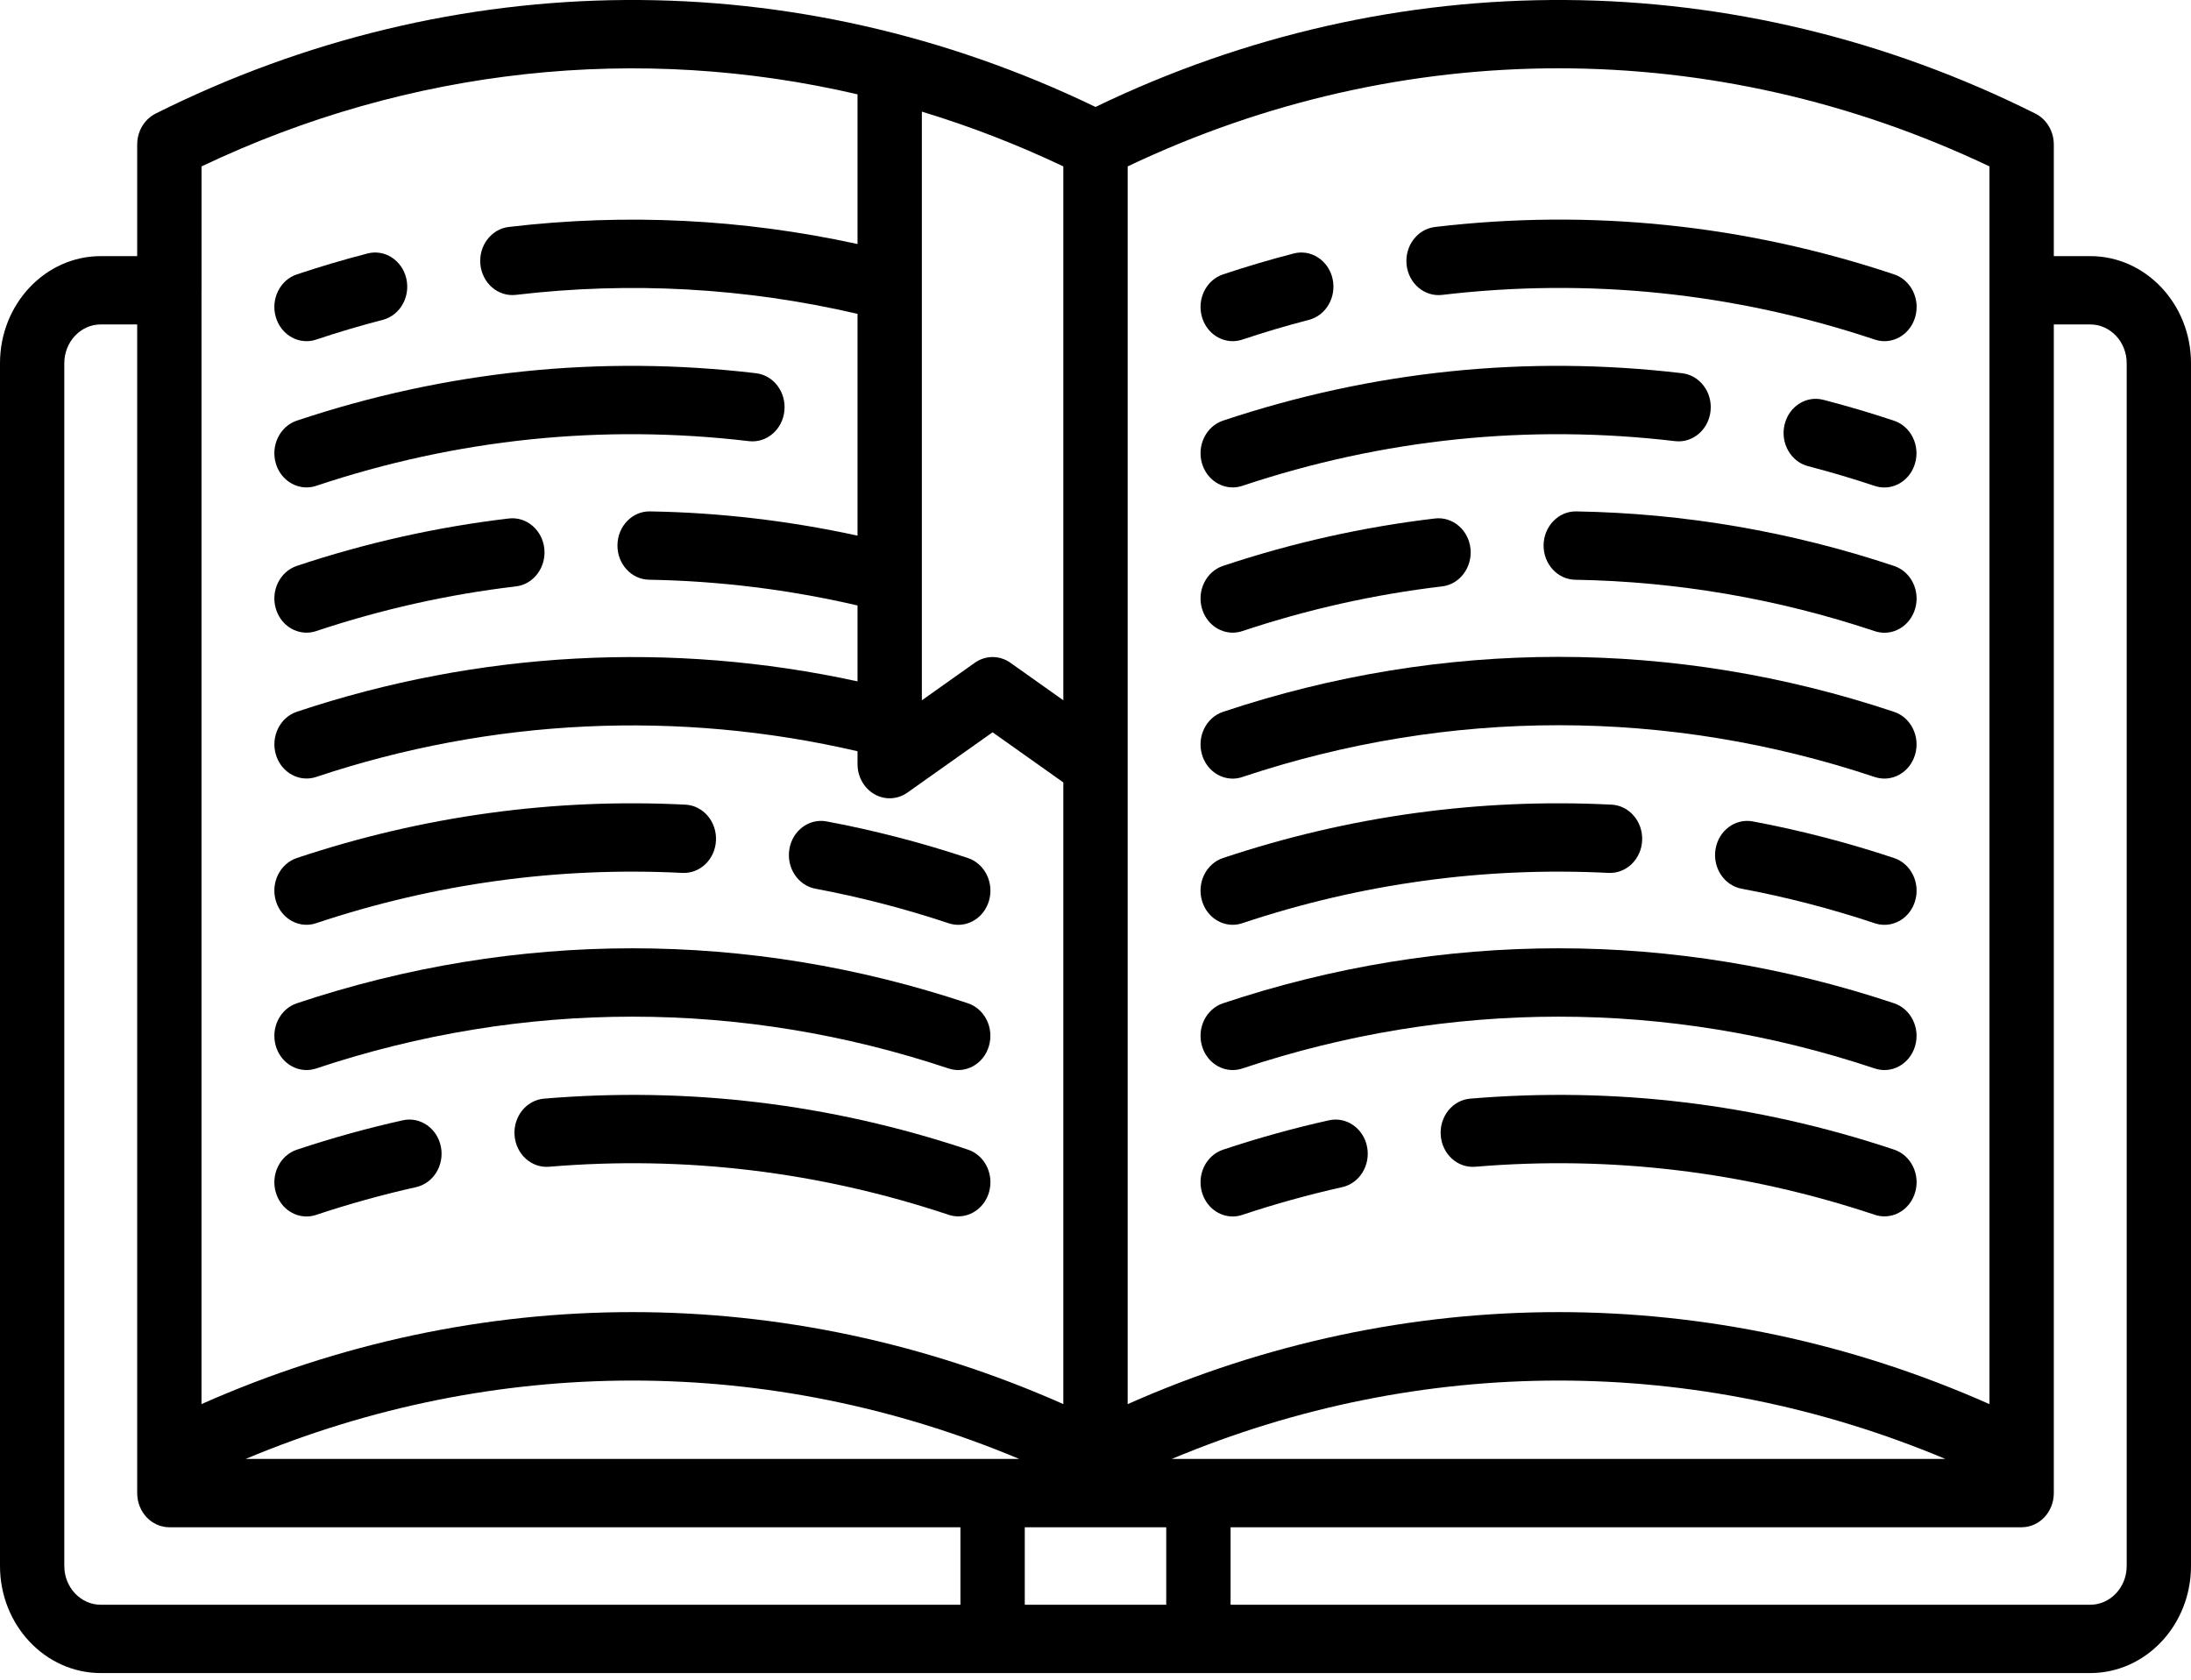 <svg width="60" height="46" viewBox="0 0 60 46" fill="none" xmlns="http://www.w3.org/2000/svg">
<path d="M57.241 7.014H56.243V3.957C56.243 3.594 56.046 3.265 55.737 3.11C47.564 -0.977 38.208 -1.035 30 2.929C21.792 -1.035 12.436 -0.977 4.263 3.11C3.954 3.265 3.757 3.594 3.757 3.957V7.014H2.759C1.238 7.014 0 8.329 0 9.946V42.886C0 44.503 1.238 45.818 2.759 45.818H57.241C58.762 45.818 60 44.503 60 42.886V9.946C60 8.329 58.762 7.014 57.241 7.014ZM30.881 20.923C30.881 20.922 30.881 20.921 30.881 20.92V4.557C38.411 0.975 46.95 0.975 54.481 4.557V7.946C54.481 7.947 54.481 7.949 54.481 7.95C54.481 7.951 54.481 7.952 54.481 7.953V38.453C50.696 36.773 46.688 35.933 42.681 35.933C38.674 35.933 34.666 36.773 30.881 38.453V20.923ZM25.245 3.057C26.558 3.456 27.853 3.955 29.119 4.557V19.178L27.671 18.151C27.375 17.941 26.989 17.941 26.694 18.151L25.245 19.178V3.057ZM5.519 7.952C5.519 7.951 5.519 7.95 5.519 7.95C5.519 7.949 5.519 7.948 5.519 7.947V4.557C11.221 1.845 17.5 1.188 23.483 2.583V6.683C20.34 5.996 17.134 5.837 13.934 6.215C13.451 6.272 13.102 6.734 13.156 7.248C13.21 7.762 13.645 8.132 14.129 8.075C17.265 7.705 20.408 7.88 23.483 8.595V14.669C21.615 14.262 19.709 14.037 17.803 14.005C17.316 13.995 16.916 14.409 16.909 14.926C16.901 15.443 17.289 15.868 17.775 15.876C19.693 15.909 21.609 16.146 23.483 16.581V18.66C18.389 17.548 13.105 17.831 8.131 19.491C7.667 19.646 7.409 20.172 7.555 20.665C7.673 21.064 8.02 21.32 8.395 21.32C8.482 21.32 8.571 21.306 8.659 21.277C13.462 19.673 18.572 19.434 23.483 20.573V20.926C23.483 21.271 23.662 21.588 23.948 21.751C24.235 21.914 24.582 21.896 24.852 21.704L27.182 20.054L29.119 21.427V38.452C25.334 36.773 21.326 35.933 17.319 35.933C13.311 35.933 9.303 36.773 5.518 38.452V7.952H5.519ZM26.301 43.947H2.759C2.209 43.947 1.761 43.471 1.761 42.886V9.946C1.761 9.361 2.209 8.885 2.759 8.885H3.757V39.892V40.89C3.757 41.407 4.152 41.825 4.638 41.825H26.301V43.947ZM6.727 39.954C13.549 37.092 21.089 37.092 27.911 39.954H6.727ZM31.937 43.947H28.063V41.825H31.937V43.947ZM53.273 39.954H32.089C38.911 37.092 46.451 37.092 53.273 39.954ZM58.239 42.886C58.239 43.471 57.791 43.947 57.241 43.947H33.699V41.825H55.362C55.848 41.825 56.243 41.407 56.243 40.89V39.892V8.885H57.241C57.791 8.885 58.239 9.361 58.239 9.946V42.886Z" fill="black"/>
<path d="M36.394 30.68C35.419 30.897 34.443 31.168 33.493 31.485C33.029 31.64 32.771 32.165 32.917 32.658C33.035 33.058 33.382 33.314 33.757 33.314C33.844 33.314 33.933 33.3 34.021 33.27C34.916 32.972 35.837 32.716 36.755 32.511C37.231 32.406 37.536 31.91 37.437 31.404C37.337 30.898 36.87 30.574 36.394 30.68Z" fill="black"/>
<path d="M51.605 33.311C51.98 33.311 52.327 33.056 52.445 32.656C52.591 32.163 52.333 31.637 51.869 31.483C48.103 30.225 44.198 29.756 40.263 30.087C39.778 30.127 39.416 30.578 39.454 31.093C39.493 31.609 39.916 31.993 40.402 31.952C44.111 31.641 47.791 32.083 51.341 33.268C51.429 33.298 51.518 33.311 51.605 33.311Z" fill="black"/>
<path d="M33.757 29.304C33.844 29.304 33.933 29.29 34.021 29.261C39.686 27.369 45.675 27.369 51.34 29.261C51.804 29.416 52.299 29.142 52.444 28.648C52.59 28.155 52.332 27.63 51.868 27.475C45.858 25.468 39.504 25.468 33.493 27.475C33.029 27.63 32.771 28.155 32.917 28.648C33.035 29.048 33.382 29.304 33.757 29.304Z" fill="black"/>
<path d="M33.757 25.326C33.844 25.326 33.933 25.312 34.021 25.282C37.271 24.197 40.644 23.734 44.048 23.905C44.535 23.929 44.947 23.531 44.97 23.015C44.993 22.499 44.617 22.06 44.132 22.036C40.521 21.854 36.941 22.346 33.493 23.497C33.029 23.652 32.771 24.177 32.917 24.67C33.035 25.07 33.382 25.326 33.757 25.326Z" fill="black"/>
<path d="M51.869 23.498C50.606 23.077 49.304 22.739 48 22.495C47.521 22.405 47.064 22.745 46.98 23.254C46.895 23.763 47.215 24.248 47.694 24.338C48.923 24.568 50.15 24.887 51.341 25.284C51.429 25.313 51.518 25.327 51.605 25.327C51.98 25.327 52.327 25.072 52.445 24.672C52.591 24.179 52.333 23.653 51.869 23.498Z" fill="black"/>
<path d="M33.757 21.323C33.844 21.323 33.933 21.309 34.021 21.279C39.686 19.388 45.675 19.388 51.34 21.279C51.804 21.434 52.299 21.16 52.444 20.667C52.59 20.174 52.332 19.649 51.868 19.494C45.858 17.487 39.504 17.487 33.493 19.494C33.029 19.649 32.771 20.174 32.917 20.667C33.035 21.067 33.382 21.323 33.757 21.323Z" fill="black"/>
<path d="M39.296 14.199C37.332 14.431 35.379 14.867 33.493 15.497C33.029 15.652 32.771 16.177 32.917 16.67C33.035 17.07 33.382 17.326 33.757 17.326C33.844 17.326 33.933 17.312 34.021 17.283C35.799 16.689 37.639 16.277 39.491 16.059C39.974 16.002 40.322 15.539 40.269 15.025C40.215 14.512 39.779 14.142 39.296 14.199Z" fill="black"/>
<path d="M43.138 15.877C45.923 15.924 48.683 16.397 51.341 17.285C51.429 17.314 51.518 17.328 51.605 17.328C51.98 17.328 52.327 17.072 52.445 16.672C52.591 16.179 52.333 15.654 51.869 15.499C49.049 14.558 46.121 14.055 43.166 14.005C42.681 13.996 42.279 14.41 42.271 14.926C42.263 15.443 42.651 15.869 43.138 15.877Z" fill="black"/>
<path d="M45.871 12.081C46.354 12.138 46.79 11.768 46.843 11.254C46.897 10.741 46.549 10.278 46.065 10.221C41.809 9.718 37.579 10.155 33.493 11.519C33.029 11.674 32.771 12.2 32.917 12.693C33.035 13.092 33.382 13.348 33.757 13.348C33.844 13.348 33.933 13.334 34.021 13.305C37.872 12.019 41.859 11.607 45.871 12.081Z" fill="black"/>
<path d="M51.866 11.521C51.23 11.309 50.579 11.116 49.932 10.949C49.459 10.826 48.983 11.134 48.868 11.636C48.753 12.139 49.043 12.645 49.515 12.767C50.125 12.925 50.739 13.107 51.338 13.307C51.426 13.336 51.515 13.35 51.602 13.35C51.977 13.35 52.324 13.094 52.442 12.694C52.588 12.201 52.33 11.676 51.866 11.521Z" fill="black"/>
<path d="M33.757 9.343C33.844 9.343 33.933 9.329 34.021 9.3C34.62 9.099 35.233 8.918 35.843 8.76C36.316 8.638 36.606 8.132 36.491 7.629C36.376 7.127 35.899 6.819 35.427 6.942C34.779 7.109 34.129 7.302 33.493 7.514C33.029 7.669 32.771 8.194 32.917 8.687C33.035 9.087 33.382 9.343 33.757 9.343Z" fill="black"/>
<path d="M39.492 8.076C43.504 7.602 47.491 8.014 51.342 9.3C51.43 9.329 51.519 9.343 51.606 9.343C51.981 9.343 52.328 9.087 52.446 8.687C52.592 8.194 52.334 7.669 51.87 7.514C47.784 6.15 43.554 5.713 39.297 6.216C38.814 6.273 38.466 6.735 38.519 7.249C38.573 7.763 39.008 8.133 39.492 8.076Z" fill="black"/>
<path d="M11.031 30.68C10.056 30.897 9.08 31.168 8.13 31.485C7.666 31.64 7.408 32.165 7.554 32.658C7.672 33.058 8.019 33.314 8.394 33.314C8.481 33.314 8.57 33.3 8.658 33.27C9.554 32.972 10.474 32.716 11.392 32.511C11.868 32.406 12.173 31.91 12.074 31.404C11.974 30.898 11.507 30.574 11.031 30.68Z" fill="black"/>
<path d="M26.242 33.311C26.616 33.311 26.964 33.056 27.082 32.656C27.228 32.163 26.97 31.637 26.506 31.483C22.74 30.225 18.835 29.756 14.9 30.087C14.415 30.127 14.053 30.578 14.091 31.093C14.13 31.609 14.553 31.993 15.039 31.952C18.748 31.641 22.428 32.083 25.978 33.268C26.066 33.298 26.155 33.311 26.242 33.311Z" fill="black"/>
<path d="M8.394 29.304C8.481 29.304 8.57 29.29 8.658 29.261C14.323 27.369 20.312 27.369 25.977 29.261C26.442 29.416 26.936 29.142 27.081 28.648C27.227 28.155 26.969 27.63 26.505 27.475C20.495 25.468 14.14 25.468 8.13 27.475C7.666 27.63 7.408 28.155 7.554 28.648C7.672 29.048 8.019 29.304 8.394 29.304Z" fill="black"/>
<path d="M8.394 25.326C8.481 25.326 8.57 25.312 8.658 25.282C11.908 24.197 15.282 23.734 18.685 23.905C19.174 23.929 19.584 23.531 19.607 23.015C19.63 22.499 19.255 22.06 18.769 22.036C15.157 21.854 11.579 22.346 8.13 23.497C7.666 23.652 7.408 24.177 7.554 24.67C7.672 25.07 8.019 25.326 8.394 25.326Z" fill="black"/>
<path d="M22.331 24.338C23.56 24.568 24.787 24.887 25.978 25.284C26.066 25.313 26.155 25.327 26.242 25.327C26.617 25.327 26.964 25.071 27.082 24.672C27.228 24.179 26.97 23.653 26.506 23.498C25.243 23.077 23.941 22.739 22.637 22.495C22.158 22.405 21.701 22.745 21.617 23.254C21.532 23.763 21.852 24.248 22.331 24.338Z" fill="black"/>
<path d="M13.934 14.199C11.969 14.431 10.016 14.867 8.13 15.497C7.666 15.652 7.408 16.177 7.554 16.67C7.672 17.07 8.019 17.326 8.394 17.326C8.481 17.326 8.57 17.312 8.658 17.283C10.436 16.689 12.276 16.277 14.128 16.059C14.611 16.002 14.96 15.539 14.906 15.025C14.852 14.512 14.416 14.142 13.934 14.199Z" fill="black"/>
<path d="M7.554 12.693C7.672 13.092 8.019 13.348 8.394 13.348C8.481 13.348 8.57 13.334 8.658 13.305C12.509 12.019 16.496 11.607 20.508 12.081C20.991 12.138 21.427 11.768 21.48 11.254C21.534 10.741 21.186 10.278 20.703 10.221C16.446 9.718 12.216 10.155 8.13 11.519C7.666 11.674 7.408 12.2 7.554 12.693Z" fill="black"/>
<path d="M8.394 9.343C8.481 9.343 8.57 9.329 8.658 9.3C9.257 9.099 9.87 8.918 10.48 8.76C10.953 8.638 11.242 8.132 11.127 7.629C11.012 7.127 10.536 6.819 10.063 6.942C9.416 7.109 8.766 7.302 8.13 7.514C7.666 7.669 7.408 8.194 7.554 8.687C7.672 9.087 8.019 9.343 8.394 9.343Z" fill="black"/>
</svg>
